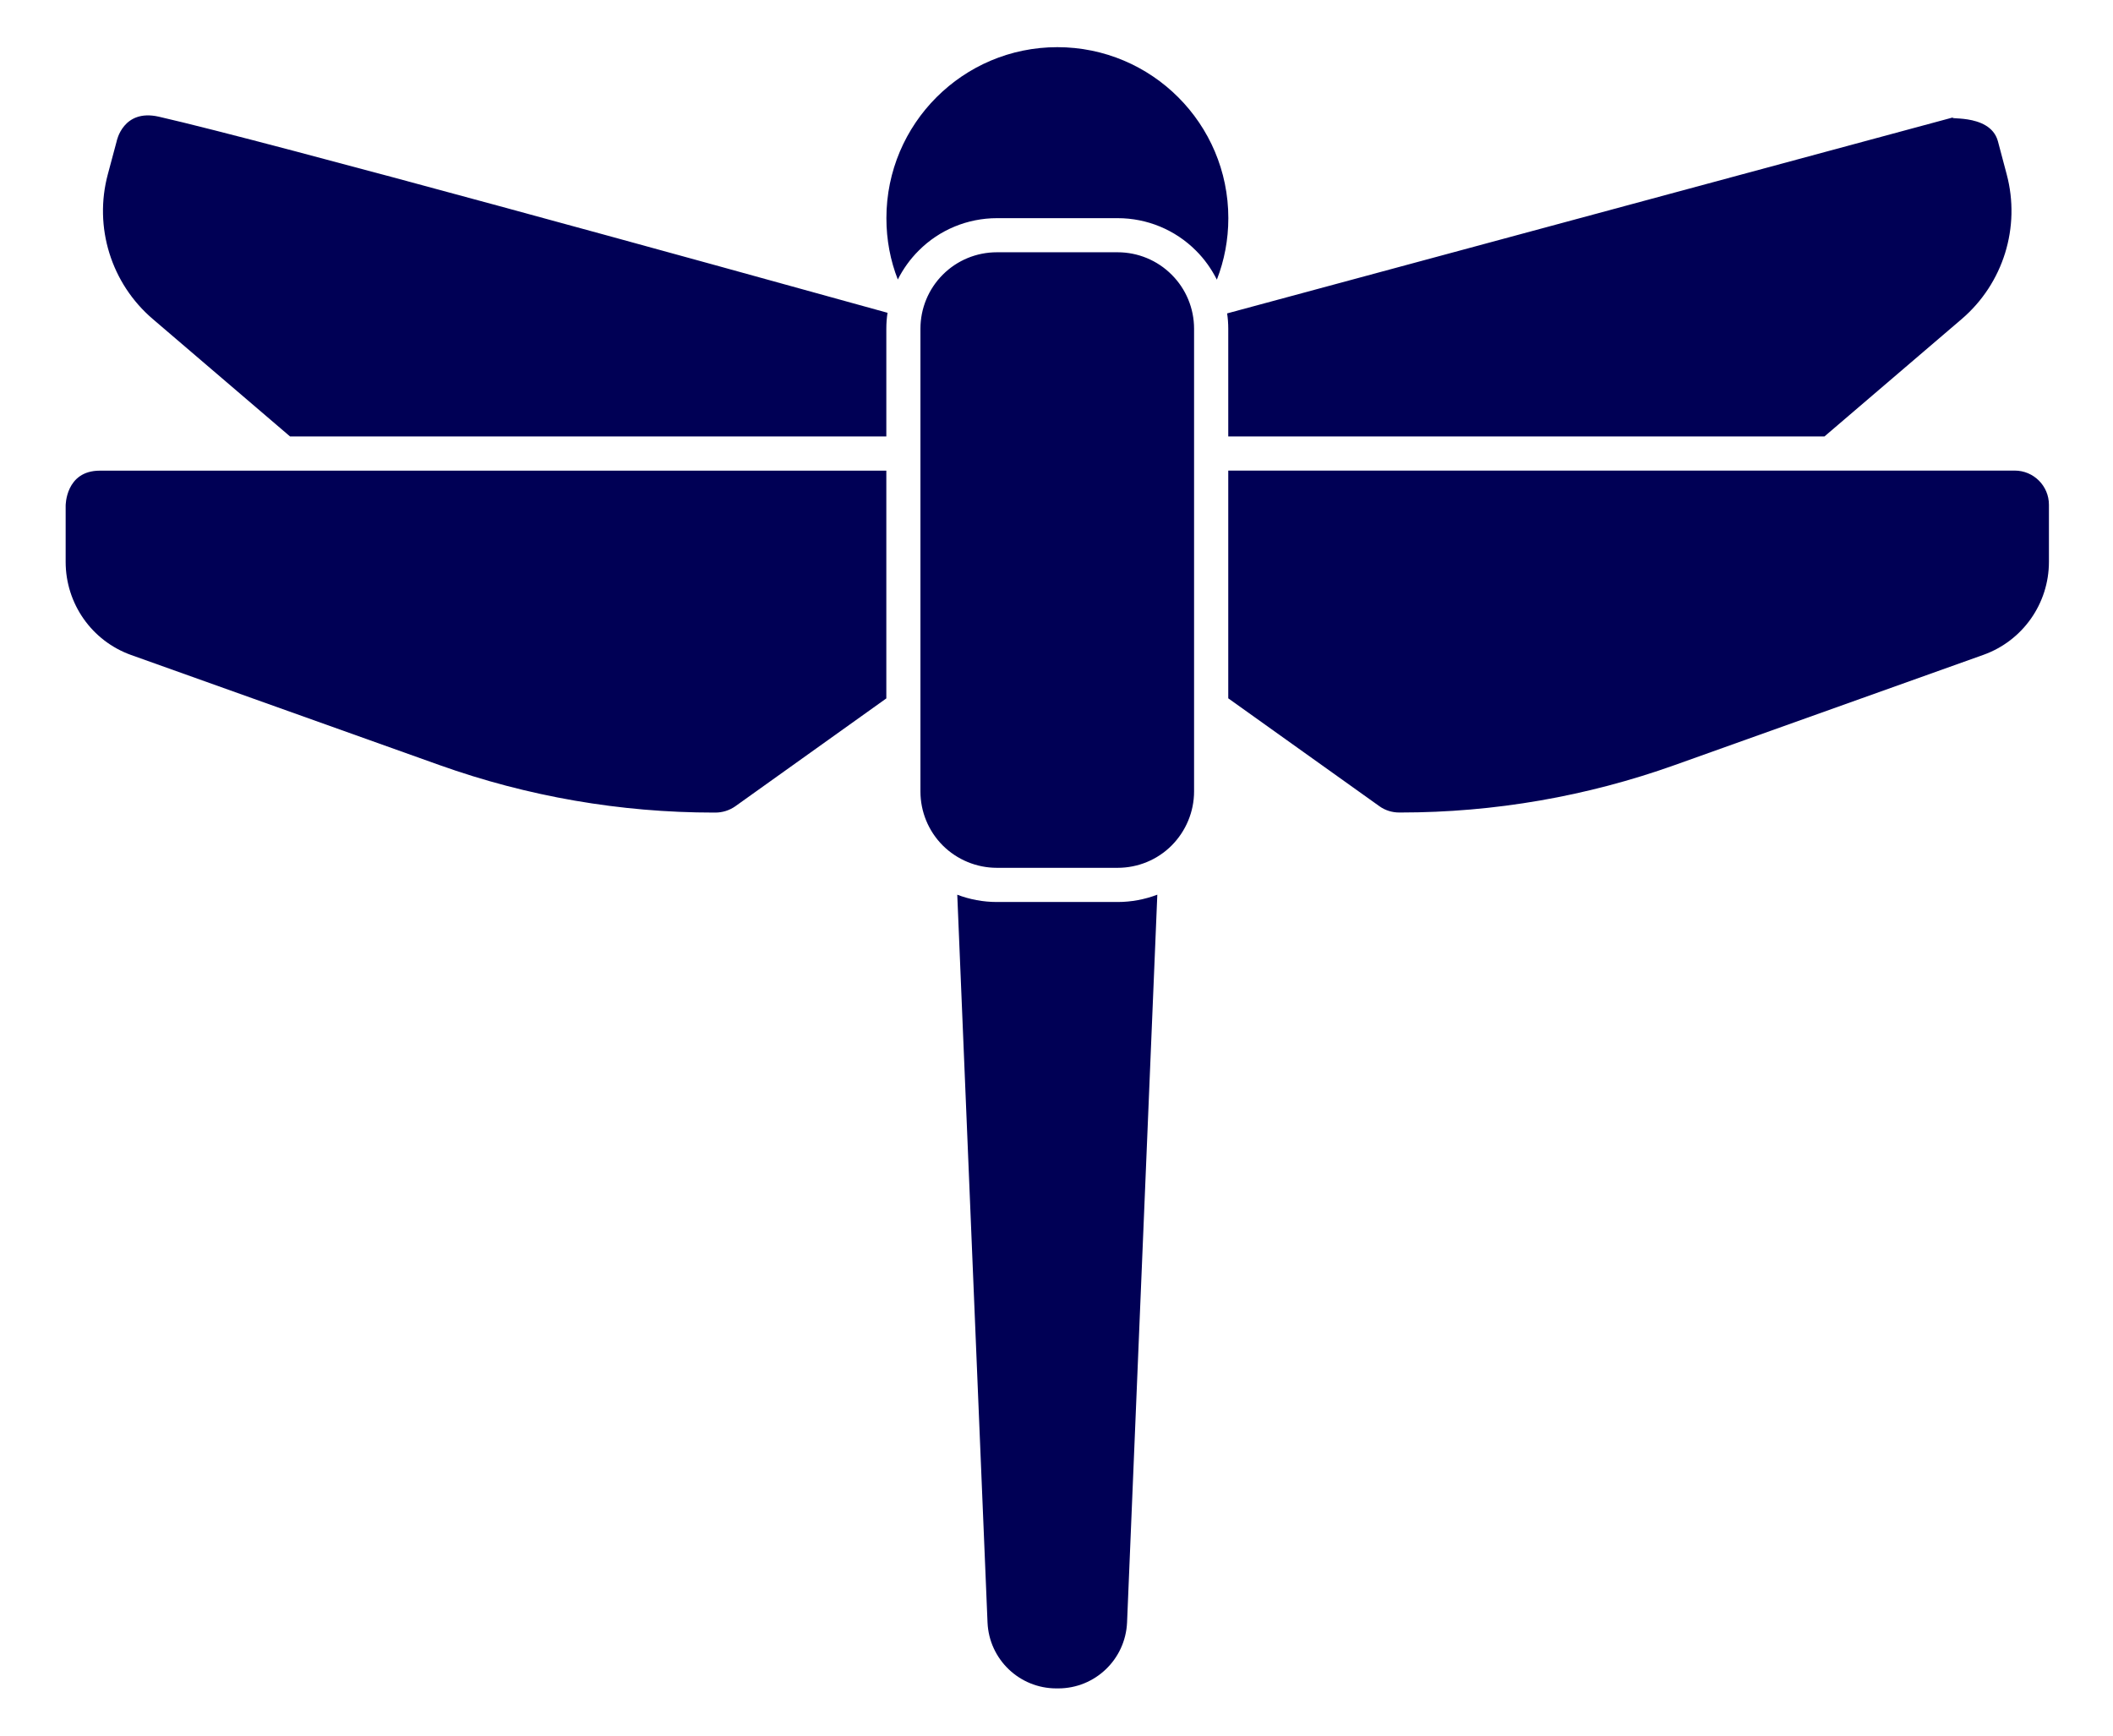 <svg width="28" height="23" viewBox="0 0 28 23" fill="none" xmlns="http://www.w3.org/2000/svg">
<path fill-rule="evenodd" clip-rule="evenodd" d="M12.685 11.856L13.086 21.501C13.107 21.989 13.509 22.374 13.998 22.374H14.023C14.512 22.374 14.913 21.989 14.935 21.501L15.336 11.856C15.17 11.919 14.992 11.953 14.81 11.953H13.21C13.028 11.953 12.849 11.919 12.684 11.856H12.685ZM15.823 4.356C15.823 4.087 15.716 3.829 15.526 3.64C15.337 3.45 15.079 3.343 14.81 3.343H13.21C12.941 3.343 12.683 3.449 12.493 3.64C12.304 3.829 12.197 4.087 12.197 4.356V10.488C12.197 10.756 12.303 11.014 12.493 11.204C12.683 11.393 12.941 11.5 13.21 11.5H14.81C15.079 11.5 15.337 11.394 15.526 11.204C15.715 11.014 15.823 10.756 15.823 10.488V4.356ZM16.276 6.237V9.254L18.278 10.683C18.355 10.739 18.448 10.767 18.542 10.767H18.561C19.8 10.767 21.029 10.554 22.196 10.137C23.551 9.654 25.371 9.003 26.282 8.678C26.803 8.492 27.151 7.999 27.151 7.445V6.689C27.151 6.439 26.948 6.236 26.698 6.236H16.276L16.276 6.237ZM11.745 6.237H1.323C0.867 6.237 0.87 6.702 0.87 6.702V7.446C0.87 8 1.217 8.494 1.738 8.68C2.649 9.005 4.47 9.655 5.825 10.139C6.991 10.555 8.22 10.768 9.46 10.768H9.479C9.573 10.768 9.666 10.739 9.743 10.685L11.745 9.255L11.745 6.237ZM16.261 4.153C16.271 4.22 16.276 4.286 16.276 4.356V5.784H24.176L25.995 4.228C26.547 3.755 26.778 3.009 26.591 2.309C26.532 2.09 26.484 1.908 26.475 1.872C26.368 1.475 25.698 1.606 25.917 1.546L16.261 4.153ZM11.745 5.784V4.356C11.745 4.284 11.75 4.214 11.761 4.145C9.395 3.489 3.584 1.884 2.103 1.546C1.629 1.439 1.546 1.872 1.546 1.872C1.546 1.872 1.488 2.09 1.429 2.309C1.241 3.009 1.472 3.756 2.025 4.228L3.844 5.784L11.745 5.784ZM11.896 3.706C11.967 3.565 12.061 3.433 12.175 3.32C12.449 3.045 12.822 2.891 13.211 2.891H14.811C15.2 2.891 15.572 3.045 15.847 3.32C15.961 3.433 16.054 3.565 16.125 3.706C16.223 3.454 16.277 3.179 16.277 2.891C16.277 1.64 15.262 0.625 14.011 0.625C12.761 0.625 11.746 1.64 11.746 2.891C11.746 3.179 11.799 3.454 11.898 3.706H11.896Z" fill="#000055"/>
</svg>
